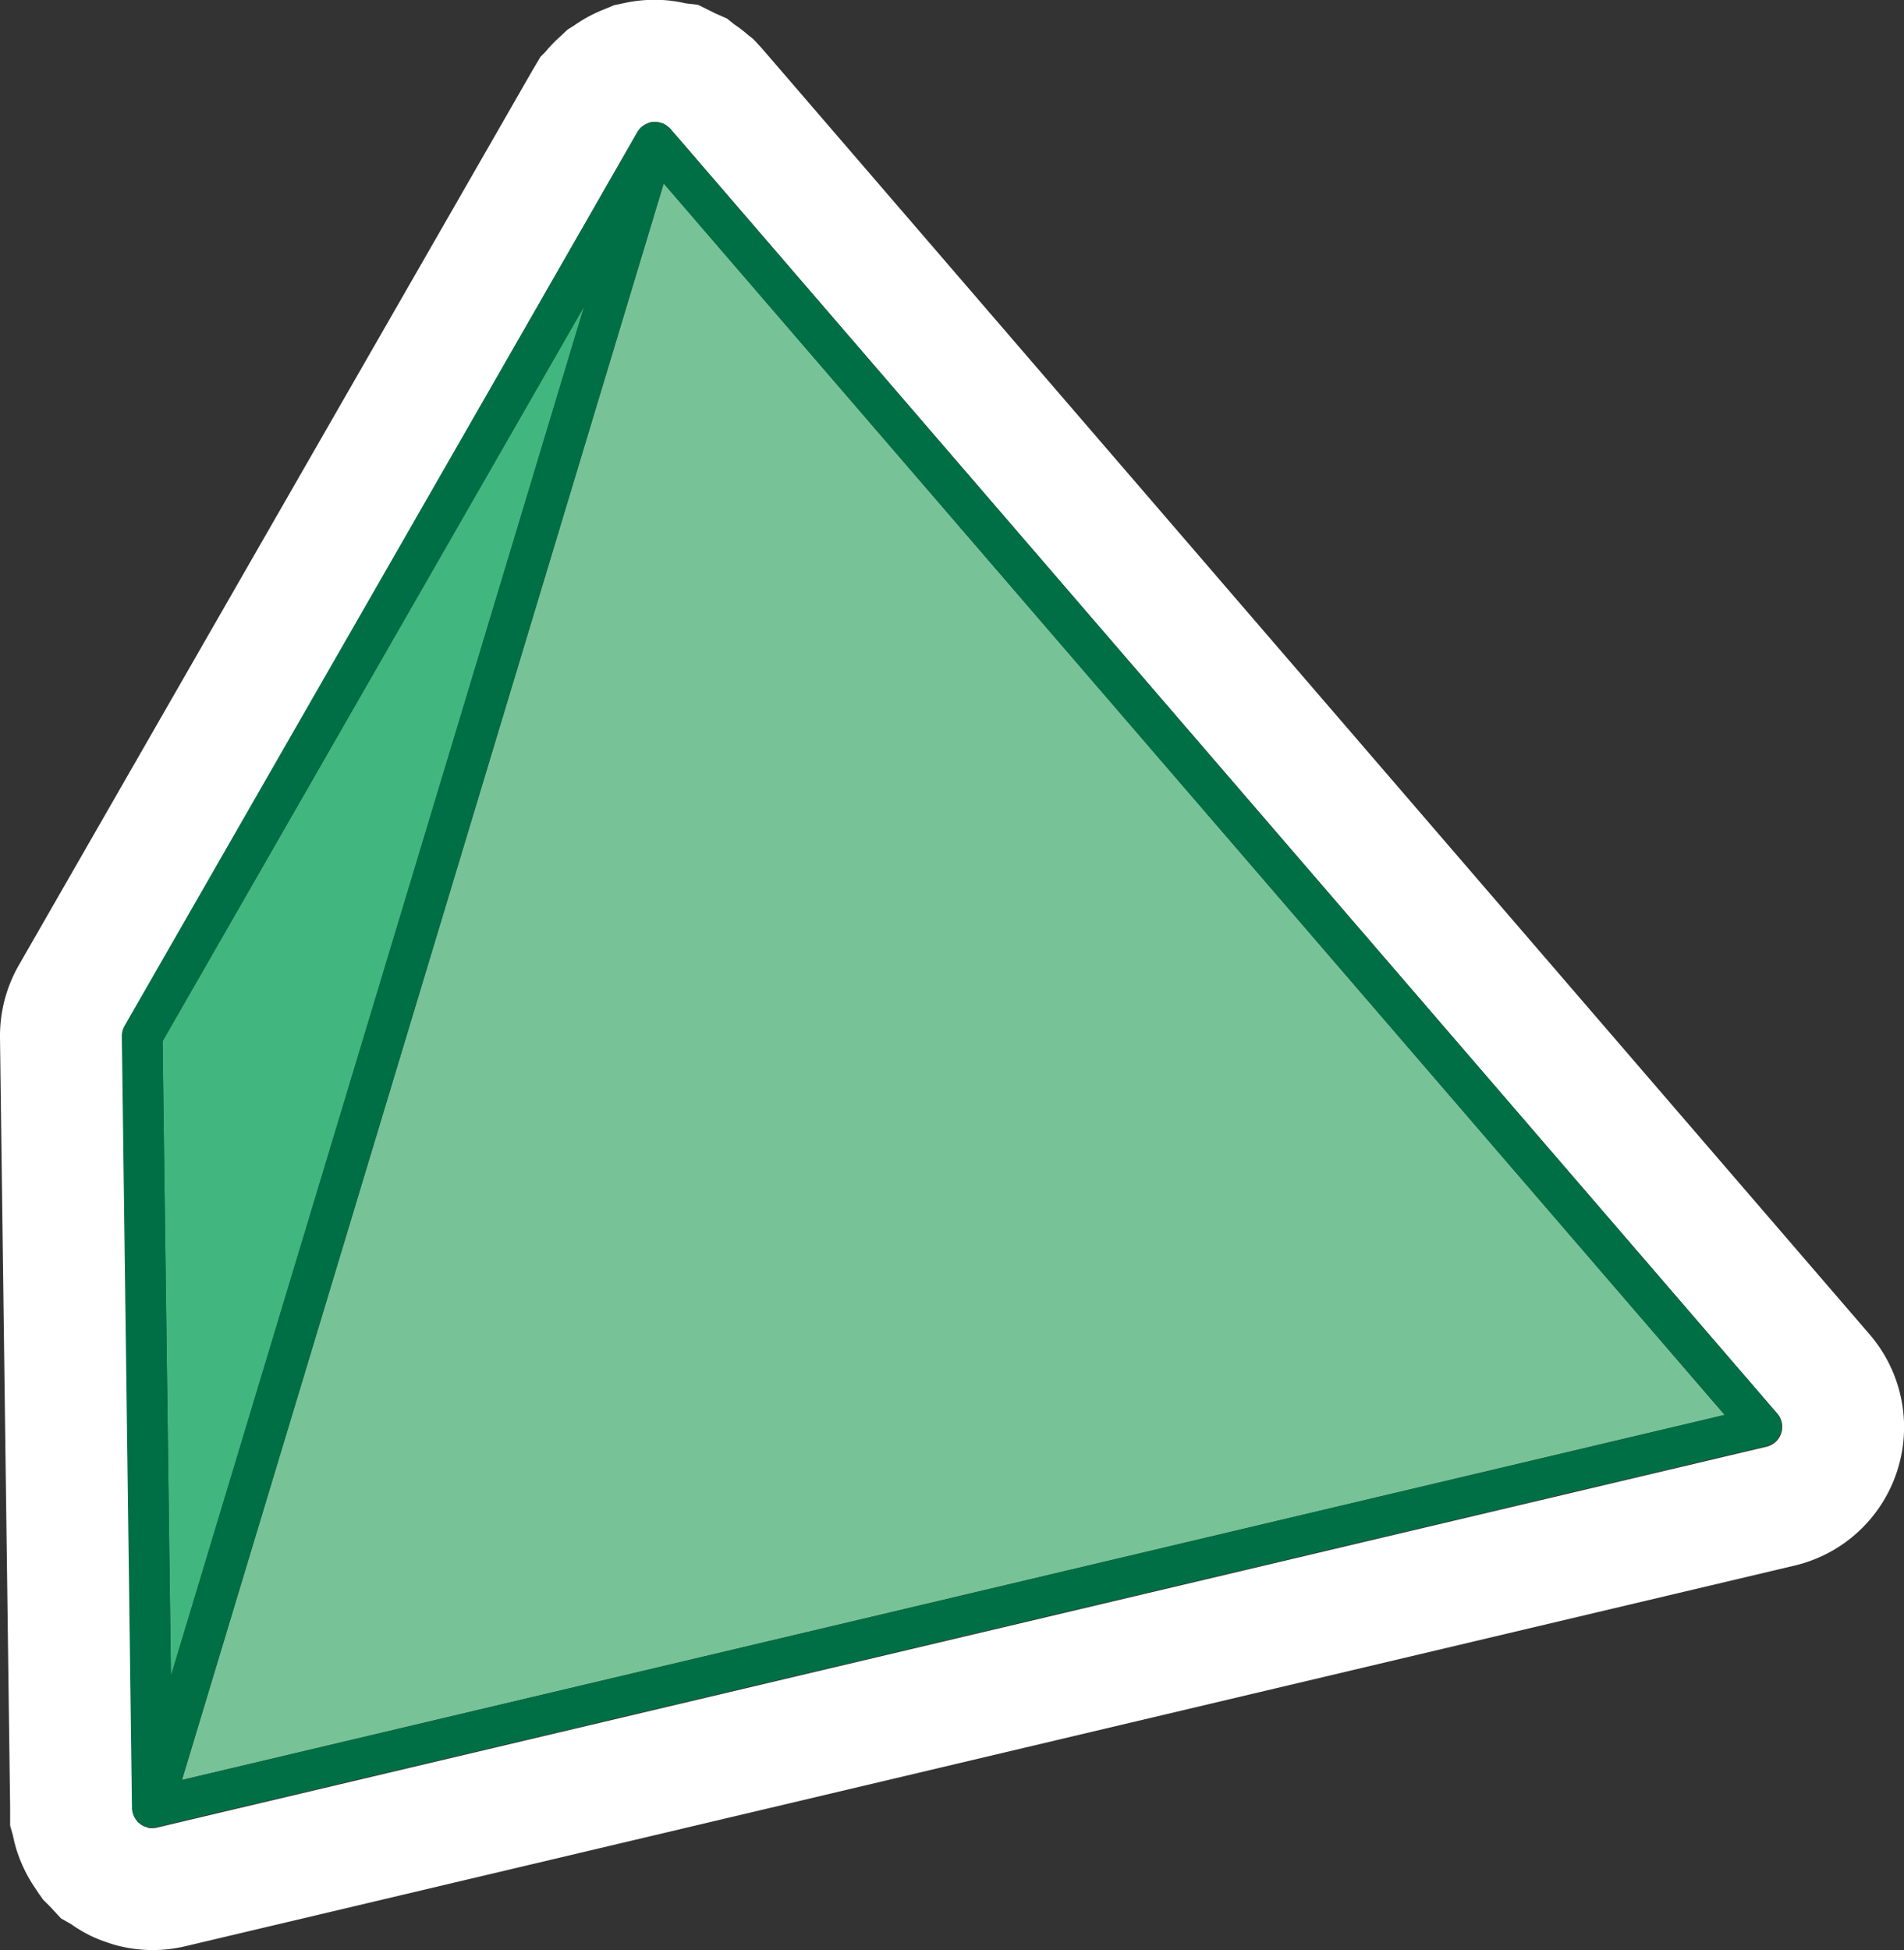 <svg id="Layer_1" data-name="Layer 1" xmlns="http://www.w3.org/2000/svg" viewBox="0 0 375.85 384.88"><rect x="0" y="0" width="375.85" height="384.88" fill="#333333" stroke="none"/><defs><style>.cls-1{fill:#41b67e;}.cls-2{fill:#fff;}.cls-3{fill:#77c397;}.cls-4{fill:#006f45;}</style></defs><title>Artboard 1</title><polygon class="cls-1" points="32.09 205.5 33.74 330.79 115.33 60.44 32.09 205.5"/><path class="cls-2" d="M150.29,9.42l-1.62-1.74-1-.78a27.63,27.63,0,0,0-2.74-2.1l-1.4-1.13-2.43-1.08L137.77.94,135.33.66A26.91,26.91,0,0,0,130.78,0l-.64,0h-2l-.42,0a27.69,27.69,0,0,0-3.94.49l-2.54.53-2,.83A28,28,0,0,0,113.38,5L112,5.87,110.82,7a26.9,26.9,0,0,0-3.12,3.2l-1,1-1.52,2.56L3.71,190.51A28.16,28.16,0,0,0,0,204.83l2,152,0,3.51.54,1.87a28.09,28.09,0,0,0,.91,3.45L3.93,367l.41.95a28.33,28.33,0,0,0,2.74,4.9l.69,1.06.18.21.51.76,1.4,1.4,2.2,2.37,2,1.13A27.66,27.66,0,0,0,17.77,382a27,27,0,0,0,3.53,1.42A24.57,24.57,0,0,0,26,384.57a28,28,0,0,0,4.11.31h0a27.43,27.43,0,0,0,6.45-.75L354.24,309a28.06,28.06,0,0,0,14.82-45.63ZM351.61,282.87a4,4,0,0,1-2.89,2.67L31,360.71a4,4,0,0,1-.91.11h0a3.43,3.43,0,0,1-.56,0,3,3,0,0,1-.6-.2,3.47,3.47,0,0,1-.57-.19,3.55,3.55,0,0,1-.9-.63c-.09-.08-.21-.11-.29-.2l0-.07a1.18,1.18,0,0,1-.13-.18,4.11,4.11,0,0,1-.55-.89,3.4,3.4,0,0,1-.12-.34,3.92,3.92,0,0,1-.2-1,1.42,1.42,0,0,1,0-.2l-2-152.35a4.11,4.11,0,0,1,.54-2L125.82,26.06s0,0,.05-.06a3.66,3.66,0,0,1,.85-1,1.77,1.77,0,0,1,.24-.17,3.58,3.58,0,0,1,.9-.49,2.19,2.19,0,0,1,.33-.12c.09,0,.18-.08.27-.1a3.69,3.69,0,0,1,.81-.06,1.77,1.77,0,0,1,.23,0,4.26,4.26,0,0,1,1.26.28s.08,0,.12,0,.12.09.18.12a4.19,4.19,0,0,1,.86.58l.26.23c0,.05.11.09.15.14L350.84,279A4,4,0,0,1,351.61,282.87Z"/><polygon class="cls-3" points="88.2 178.09 35.92 351.31 340.45 279.26 131.02 36.2 88.2 178.09"/><path class="cls-4" d="M132.33,25.44c0-.05-.1-.09-.15-.14l-.26-.23a4.19,4.19,0,0,0-.86-.58c-.06,0-.11-.09-.18-.12s-.08,0-.12,0a4.26,4.26,0,0,0-1.26-.28,1.77,1.77,0,0,0-.23,0,3.69,3.69,0,0,0-.81.06c-.09,0-.18.07-.27.1a2.19,2.19,0,0,0-.33.12,3.58,3.58,0,0,0-.9.49,1.77,1.77,0,0,0-.24.17,3.66,3.66,0,0,0-.85,1s0,0-.05.06L24.59,202.46a4.11,4.11,0,0,0-.54,2l2,152.35a1.42,1.42,0,0,0,0,.2,3.92,3.92,0,0,0,.2,1,3.4,3.4,0,0,0,.12.34,4.11,4.11,0,0,0,.55.89,1.18,1.18,0,0,0,.13.18l0,.07c.08.09.2.12.29.2a3.55,3.55,0,0,0,.9.63,3.47,3.47,0,0,0,.57.19,3,3,0,0,0,.6.2,3.43,3.43,0,0,0,.56,0h0a4,4,0,0,0,.91-.11l317.73-75.17a4,4,0,0,0,2.12-6.52ZM32.09,205.51,115.33,60.44,33.74,330.79Zm3.83,145.8L88.2,178.09,131,36.2,340.46,279.26Z"/></svg>